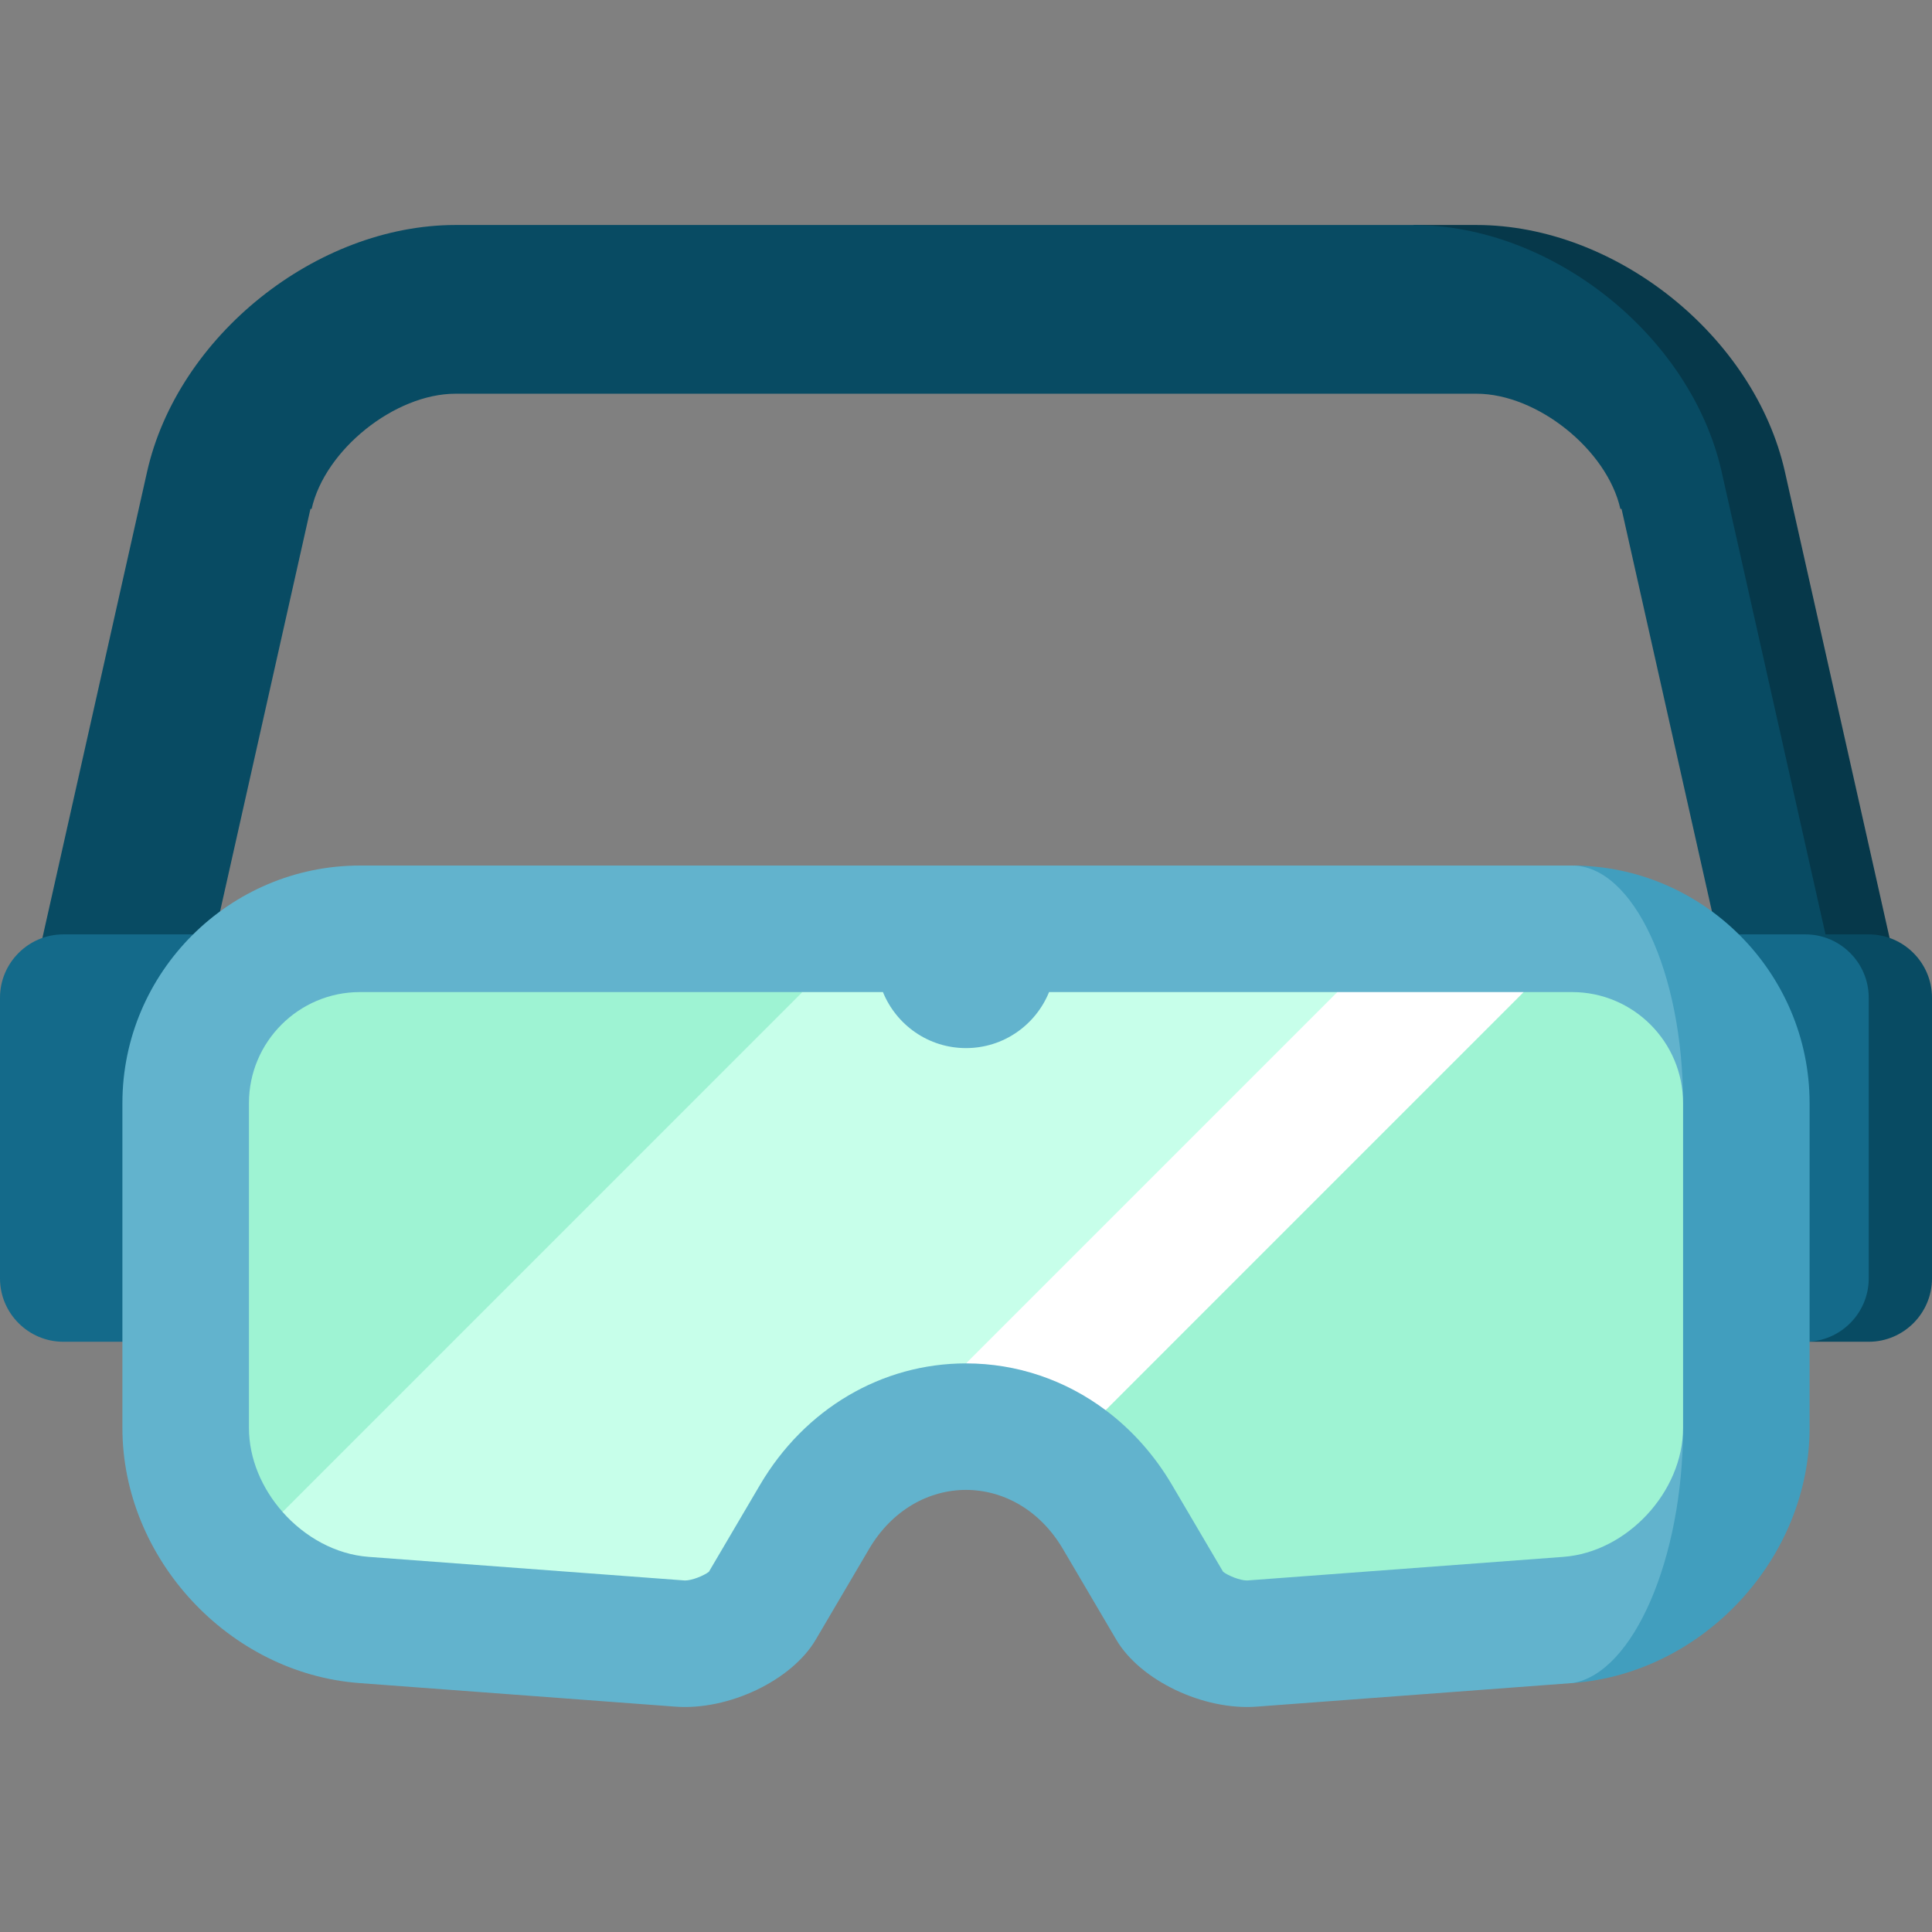 <?xml version="1.0" encoding="iso-8859-1"?>
<!-- Generator: Adobe Illustrator 19.0.0, SVG Export Plug-In . SVG Version: 6.00 Build 0)  -->
<svg version="1.1" id="Layer_1" xmlns="http://www.w3.org/2000/svg" xmlns:xlink="http://www.w3.org/1999/xlink" x="0px" y="0px"
	 viewBox="0 0 512 512" style="enable-background:new 0 0 512 512;" xml:space="preserve">
<rect x="0" y="0" width="512" height="512" fill="#808080" stroke="none"/>
<path style="fill:#06384A;" d="M490.605,278.048l12.452-19.249l-30.024-133.723c-8.071-35.993-44.869-65.448-81.756-65.448H374.51
	l70.578,65.448L490.605,278.048z"/>
<path style="fill:#084B63;" d="M456.266,125.076c-8.071-35.993-44.869-65.448-81.756-65.448H120.723
	c-36.888,0-73.686,29.454-81.756,65.448L8.942,258.798l12.452,19.249l21.328,32.964l39.548-176.144h0.313
	c3.532-15.694,22.054-30.527,38.14-30.527h270.554c16.085,0,34.607,14.833,38.14,30.527h0.313l39.548,176.144l21.328-32.964
	L456.266,125.076z"/>
<path style="fill:#146A8A;" d="M16.767,247.62C7.545,247.62,0,255.165,0,264.387v74.424c0,9.222,7.545,16.767,16.767,16.767h60.507
	V247.62H16.767z"/>
<path style="fill:#084B63;" d="M495.233,247.621c9.222,0,16.767,7.545,16.767,16.767v74.424c0,9.222-7.545,16.767-16.767,16.767
	h-16.767V247.621H495.233z"/>
<path style="fill:#146A8A;" d="M478.466,247.621c9.222,0,16.767,7.545,16.767,16.767v74.424c0,9.222-7.545,16.767-16.767,16.767
	h-43.74V247.621H478.466z"/>
<path style="fill:#419EBE;" d="M416.618,229.377l0.168,216.642c34.529-2.56,62.776-32.998,62.776-67.616v-86.071
	C479.561,257.703,451.236,229.377,416.618,229.377z"/>
<path style="fill:#62B3CD;" d="M416.618,229.377H95.382c-34.618,0-62.944,28.325-62.944,62.955v86.071
	c0,34.618,28.247,65.056,62.776,67.627l83.78,6.249c14.084,1.051,30.818-6.93,37.178-17.74c0,0,0,0,14.129-24.022
	c12.296-20.903,39.101-20.903,51.397,0c14.129,24.022,14.129,24.022,14.129,24.022c6.36,10.809,23.094,18.79,37.178,17.74
	c0,0,83.78-6.249,83.78-6.26c16.085-2.672,29.242-33.065,29.242-67.616v-86.071C446.027,257.703,432.792,229.377,416.618,229.377z"
	/>
<path style="fill:#9EF3D3;" d="M446.027,292.333v86.071c0,16.946-14.833,32.931-31.734,34.182c0,0-83.78,6.26-83.824,6.26
	c-1.844,0-4.93-1.241-6.327-2.303l-13.548-23.027c-4.672-7.948-10.675-14.621-17.594-19.808l34.988-59.793l75.797-51.004h12.832
	C432.837,262.912,446.027,276.114,446.027,292.333z"/>
<path style="fill:#C7FFEA;" d="M354.4,262.912l-26.413,51.004L256,361.313c-22.334,0-42.734,12.039-54.594,32.204l-13.548,23.027
	c-1.397,1.062-4.482,2.303-6.327,2.303l-83.824-6.26c-8.764-0.648-16.968-5.254-22.826-11.905l11.178-115.73l126.58-22.04h21.35
	c3.532,8.697,12.05,14.844,22.01,14.844s18.477-6.148,22.01-14.844L354.4,262.912L354.4,262.912z"/>
<path style="fill:#9EF3D3;" d="M212.64,262.912L74.882,400.682c-5.466-6.181-8.909-14.118-8.909-22.278v-86.071
	c0-16.219,13.19-29.421,29.409-29.421H212.64L212.64,262.912z"/>
<path style="fill:#FFFFFF;" d="M403.785,262.912L292.999,373.709c-10.642-7.97-23.474-12.396-36.999-12.396l98.4-98.4H403.785
	L403.785,262.912z"/>
<g>
</g>
<g>
</g>
<g>
</g>
<g>
</g>
<g>
</g>
<g>
</g>
<g>
</g>
<g>
</g>
<g>
</g>
<g>
</g>
<g>
</g>
<g>
</g>
<g>
</g>
<g>
</g>
<g>
</g>
</svg>
